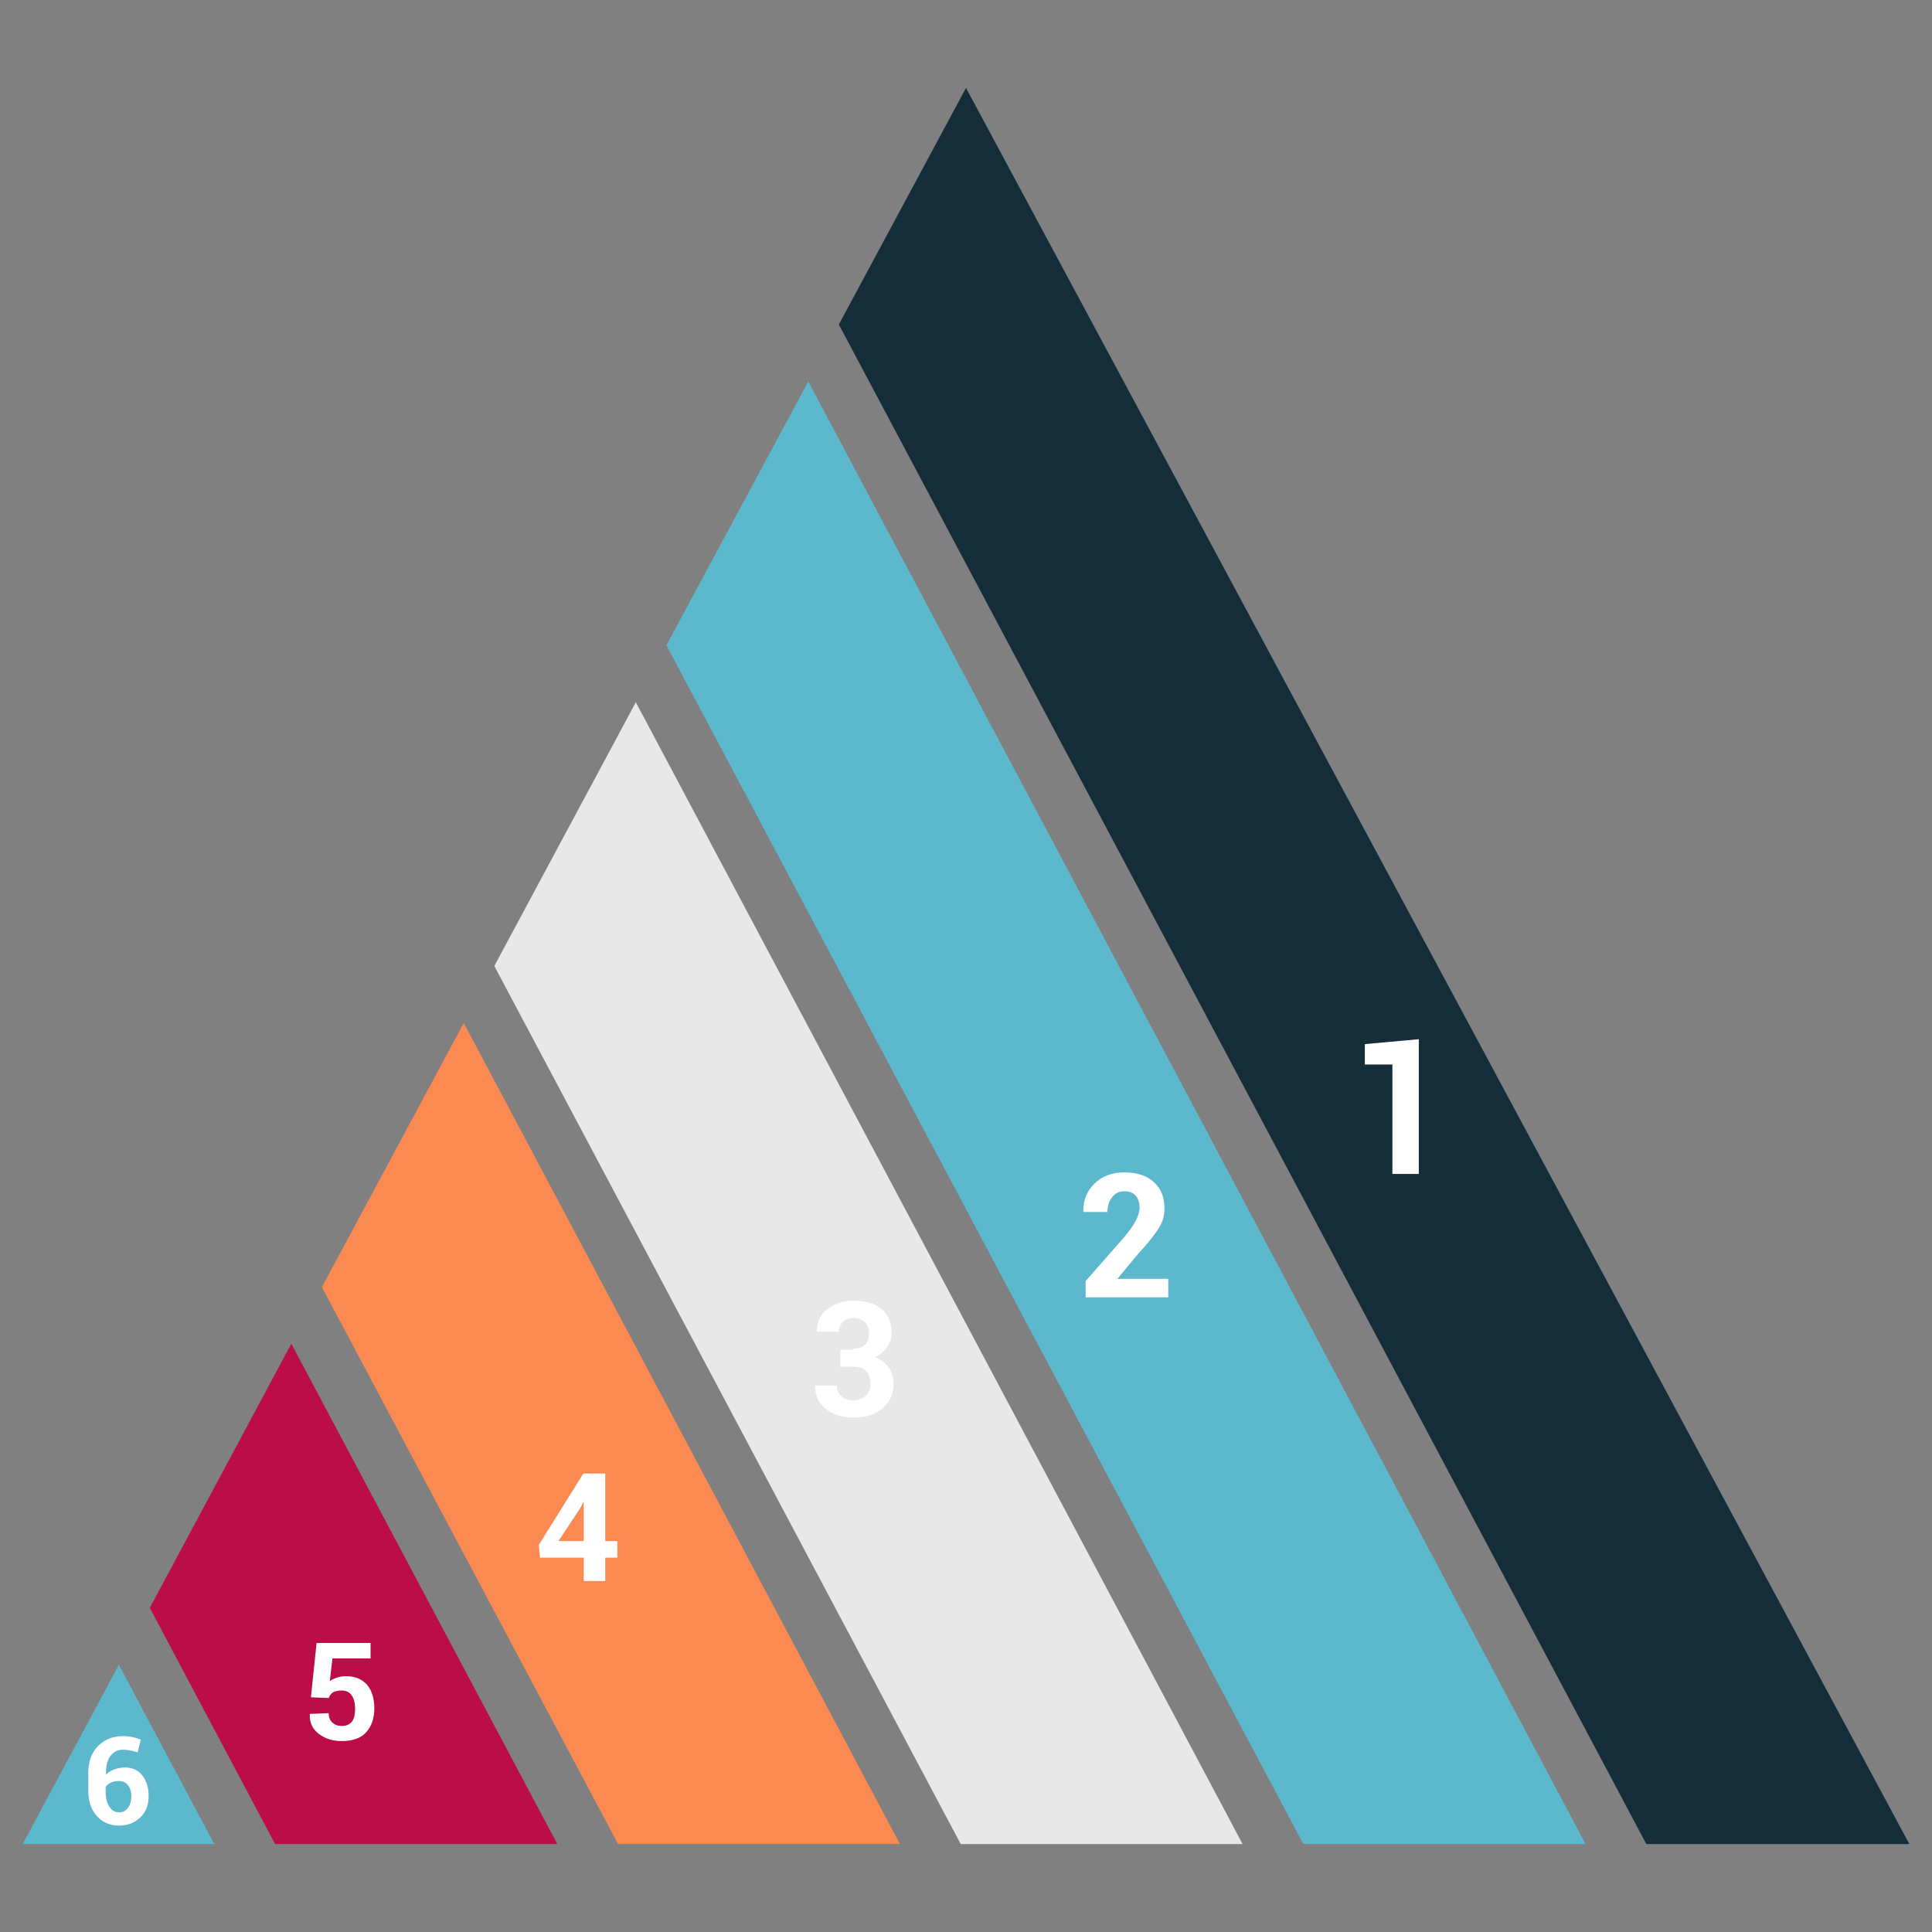 <?xml version="1.0" ?><svg id="Layer_1" style="enable-background:new 0 0 512 512;" version="1.1" viewBox="0 0 512 512" xml:space="preserve" xmlns="http://www.w3.org/2000/svg" xmlns:xlink="http://www.w3.org/1999/xlink"><rect x="0" y="0" width="512" height="512" fill="#808080" stroke="none"/><style type="text/css">
	.st0{fill:#5CB8CD;}
	.st1{fill:#152D39;}
	.st2{fill:#BB0D48;}
	.st3{fill:#FB8A52;}
	.st4{fill:#E8E8E8;}
	.st5{fill:#FFFFFF;}
</style><g><g><polygon class="st0" id="XMLID_6_" points="31.5,441.2 6,488.7 56.8,488.7   "/><polygon class="st1" id="XMLID_5_" points="436.3,488.7 506,488.7 256,23.3 222.3,86   "/><polygon class="st2" id="XMLID_4_" points="77.2,356.1 39.7,426.1 72.9,488.7 147.7,488.7   "/><polygon class="st3" id="XMLID_3_" points="122.9,271.1 85.3,341.1 163.8,488.7 238.5,488.7   "/><polygon class="st0" id="XMLID_2_" points="214.2,101.1 176.6,171 345.4,488.7 420.2,488.7   "/><polygon class="st4" id="XMLID_1_" points="168.5,186.1 131,256 254.6,488.7 329.3,488.7   "/></g><g id="XMLID_197_"><path class="st5" d="M376,311.1h-7v-29h-7.3v-5.4l14.3-1.3V311.1z" id="XMLID_198_"/></g><g id="XMLID_200_"><path class="st5" d="M309.7,343.8h-22v-4.3l10.1-11.5c1.5-1.8,2.6-3.3,3.2-4.5c0.6-1.2,1-2.4,1-3.4    c0-1.3-0.3-2.4-1-3.2c-0.7-0.8-1.7-1.2-3-1.2c-1.4,0-2.5,0.5-3.3,1.6c-0.8,1-1.2,2.3-1.2,3.9h-6.4l0-0.1c-0.1-2.9,0.9-5.4,2.9-7.4    c2-2,4.7-3,8-3c3.4,0,6,0.9,7.8,2.6c1.9,1.7,2.8,4,2.8,6.9c0,2-0.5,3.8-1.6,5.4c-1,1.6-2.8,3.9-5.4,6.7l-5.4,6.5l0,0.1h13.4V343.8    z" id="XMLID_201_"/></g><g id="XMLID_203_"><path class="st5" d="M226.1,357.4c1.4,0,2.5-0.4,3.2-1.1c0.7-0.7,1-1.8,1-3.1c0-1.1-0.4-2.1-1.1-2.8    c-0.7-0.7-1.7-1.1-3-1.1c-1.1,0-2,0.3-2.8,1c-0.7,0.7-1.1,1.5-1.1,2.6h-5.8l0-0.1c-0.1-2.3,0.8-4.3,2.7-5.8c1.9-1.5,4.2-2.3,7-2.3    c3.1,0,5.6,0.7,7.4,2.2c1.8,1.5,2.7,3.6,2.7,6.3c0,1.4-0.4,2.6-1.2,3.8c-0.8,1.1-1.9,2-3.2,2.7c1.6,0.6,2.8,1.5,3.6,2.7    c0.9,1.2,1.3,2.7,1.3,4.4c0,2.7-1,4.9-3,6.5c-2,1.6-4.5,2.4-7.6,2.4c-2.7,0-5.1-0.7-7.2-2.2c-2-1.5-3-3.6-3-6.2l0-0.1h5.8    c0,1.1,0.4,2.1,1.2,2.8c0.8,0.8,1.8,1.1,3.1,1.1c1.4,0,2.5-0.4,3.3-1.2c0.9-0.8,1.3-1.8,1.3-3.1c0-1.6-0.4-2.7-1.2-3.5    c-0.8-0.8-2-1.1-3.5-1.1h-3.3v-4.5H226.1z" id="XMLID_204_"/></g><g id="XMLID_206_"><path class="st5" d="M160.4,408.4h3.2v4.4h-3.2v6.2h-5.7v-6.2h-11.6l-0.3-3.4l11.8-18.9h5.8V408.4z M148,408.4    h6.7V398l-0.1,0l-0.6,1.3L148,408.4z" id="XMLID_207_"/></g><g id="XMLID_210_"><path class="st5" d="M82.4,449.8l1.5-14.4h14.3v4.1H88.1l-0.7,6c0.5-0.4,1.1-0.6,1.8-0.9c0.7-0.2,1.5-0.4,2.4-0.4    c2.4,0,4.2,0.7,5.6,2.2c1.3,1.5,2,3.6,2,6.4c0,2.5-0.7,4.6-2.1,6.2c-1.4,1.6-3.6,2.4-6.5,2.4c-2.4,0-4.4-0.6-6.1-1.9    c-1.7-1.3-2.5-3-2.4-5.2l0-0.1l5-0.2c0,1.1,0.3,1.9,1,2.5c0.6,0.6,1.5,0.9,2.5,0.9c1.2,0,2.1-0.4,2.7-1.2c0.6-0.8,0.8-1.9,0.8-3.4    c0-1.5-0.3-2.7-0.9-3.5c-0.6-0.9-1.5-1.3-2.7-1.3c-1,0-1.7,0.2-2.3,0.5c-0.5,0.4-0.9,0.9-1.1,1.5L82.4,449.8z" id="XMLID_211_"/></g><g id="XMLID_177_"><path class="st5" d="M32.5,460.1c0.9,0,1.7,0.1,2.5,0.2c0.8,0.2,1.5,0.4,2.3,0.7l-0.8,3.4    c-0.7-0.2-1.4-0.4-1.9-0.5c-0.6-0.1-1.2-0.2-2-0.2c-1.4,0-2.4,0.5-3.3,1.6c-0.8,1-1.2,2.5-1.2,4.3v0.7c0.6-0.6,1.3-1.1,2.2-1.4    c0.8-0.3,1.8-0.5,2.8-0.5c2,0,3.5,0.7,4.6,2.1c1.1,1.4,1.7,3.2,1.7,5.5c0,2.3-0.7,4.2-2.2,5.6c-1.4,1.4-3.3,2.2-5.6,2.2    c-2.4,0-4.4-0.8-5.9-2.5c-1.5-1.6-2.3-3.9-2.3-6.8v-4.8c0-2.9,0.9-5.3,2.6-7C27.7,461,29.9,460.1,32.5,460.1z M31.5,472    c-0.8,0-1.5,0.1-2.1,0.4c-0.6,0.3-1,0.6-1.4,1.1v1.2c0,1.8,0.3,3.1,1,4.1c0.6,1,1.5,1.5,2.6,1.5c1,0,1.7-0.4,2.3-1.2    c0.6-0.8,0.9-1.8,0.9-3c0-1.3-0.3-2.3-0.9-3C33.3,472.3,32.5,472,31.5,472z" id="XMLID_178_"/></g></g></svg>